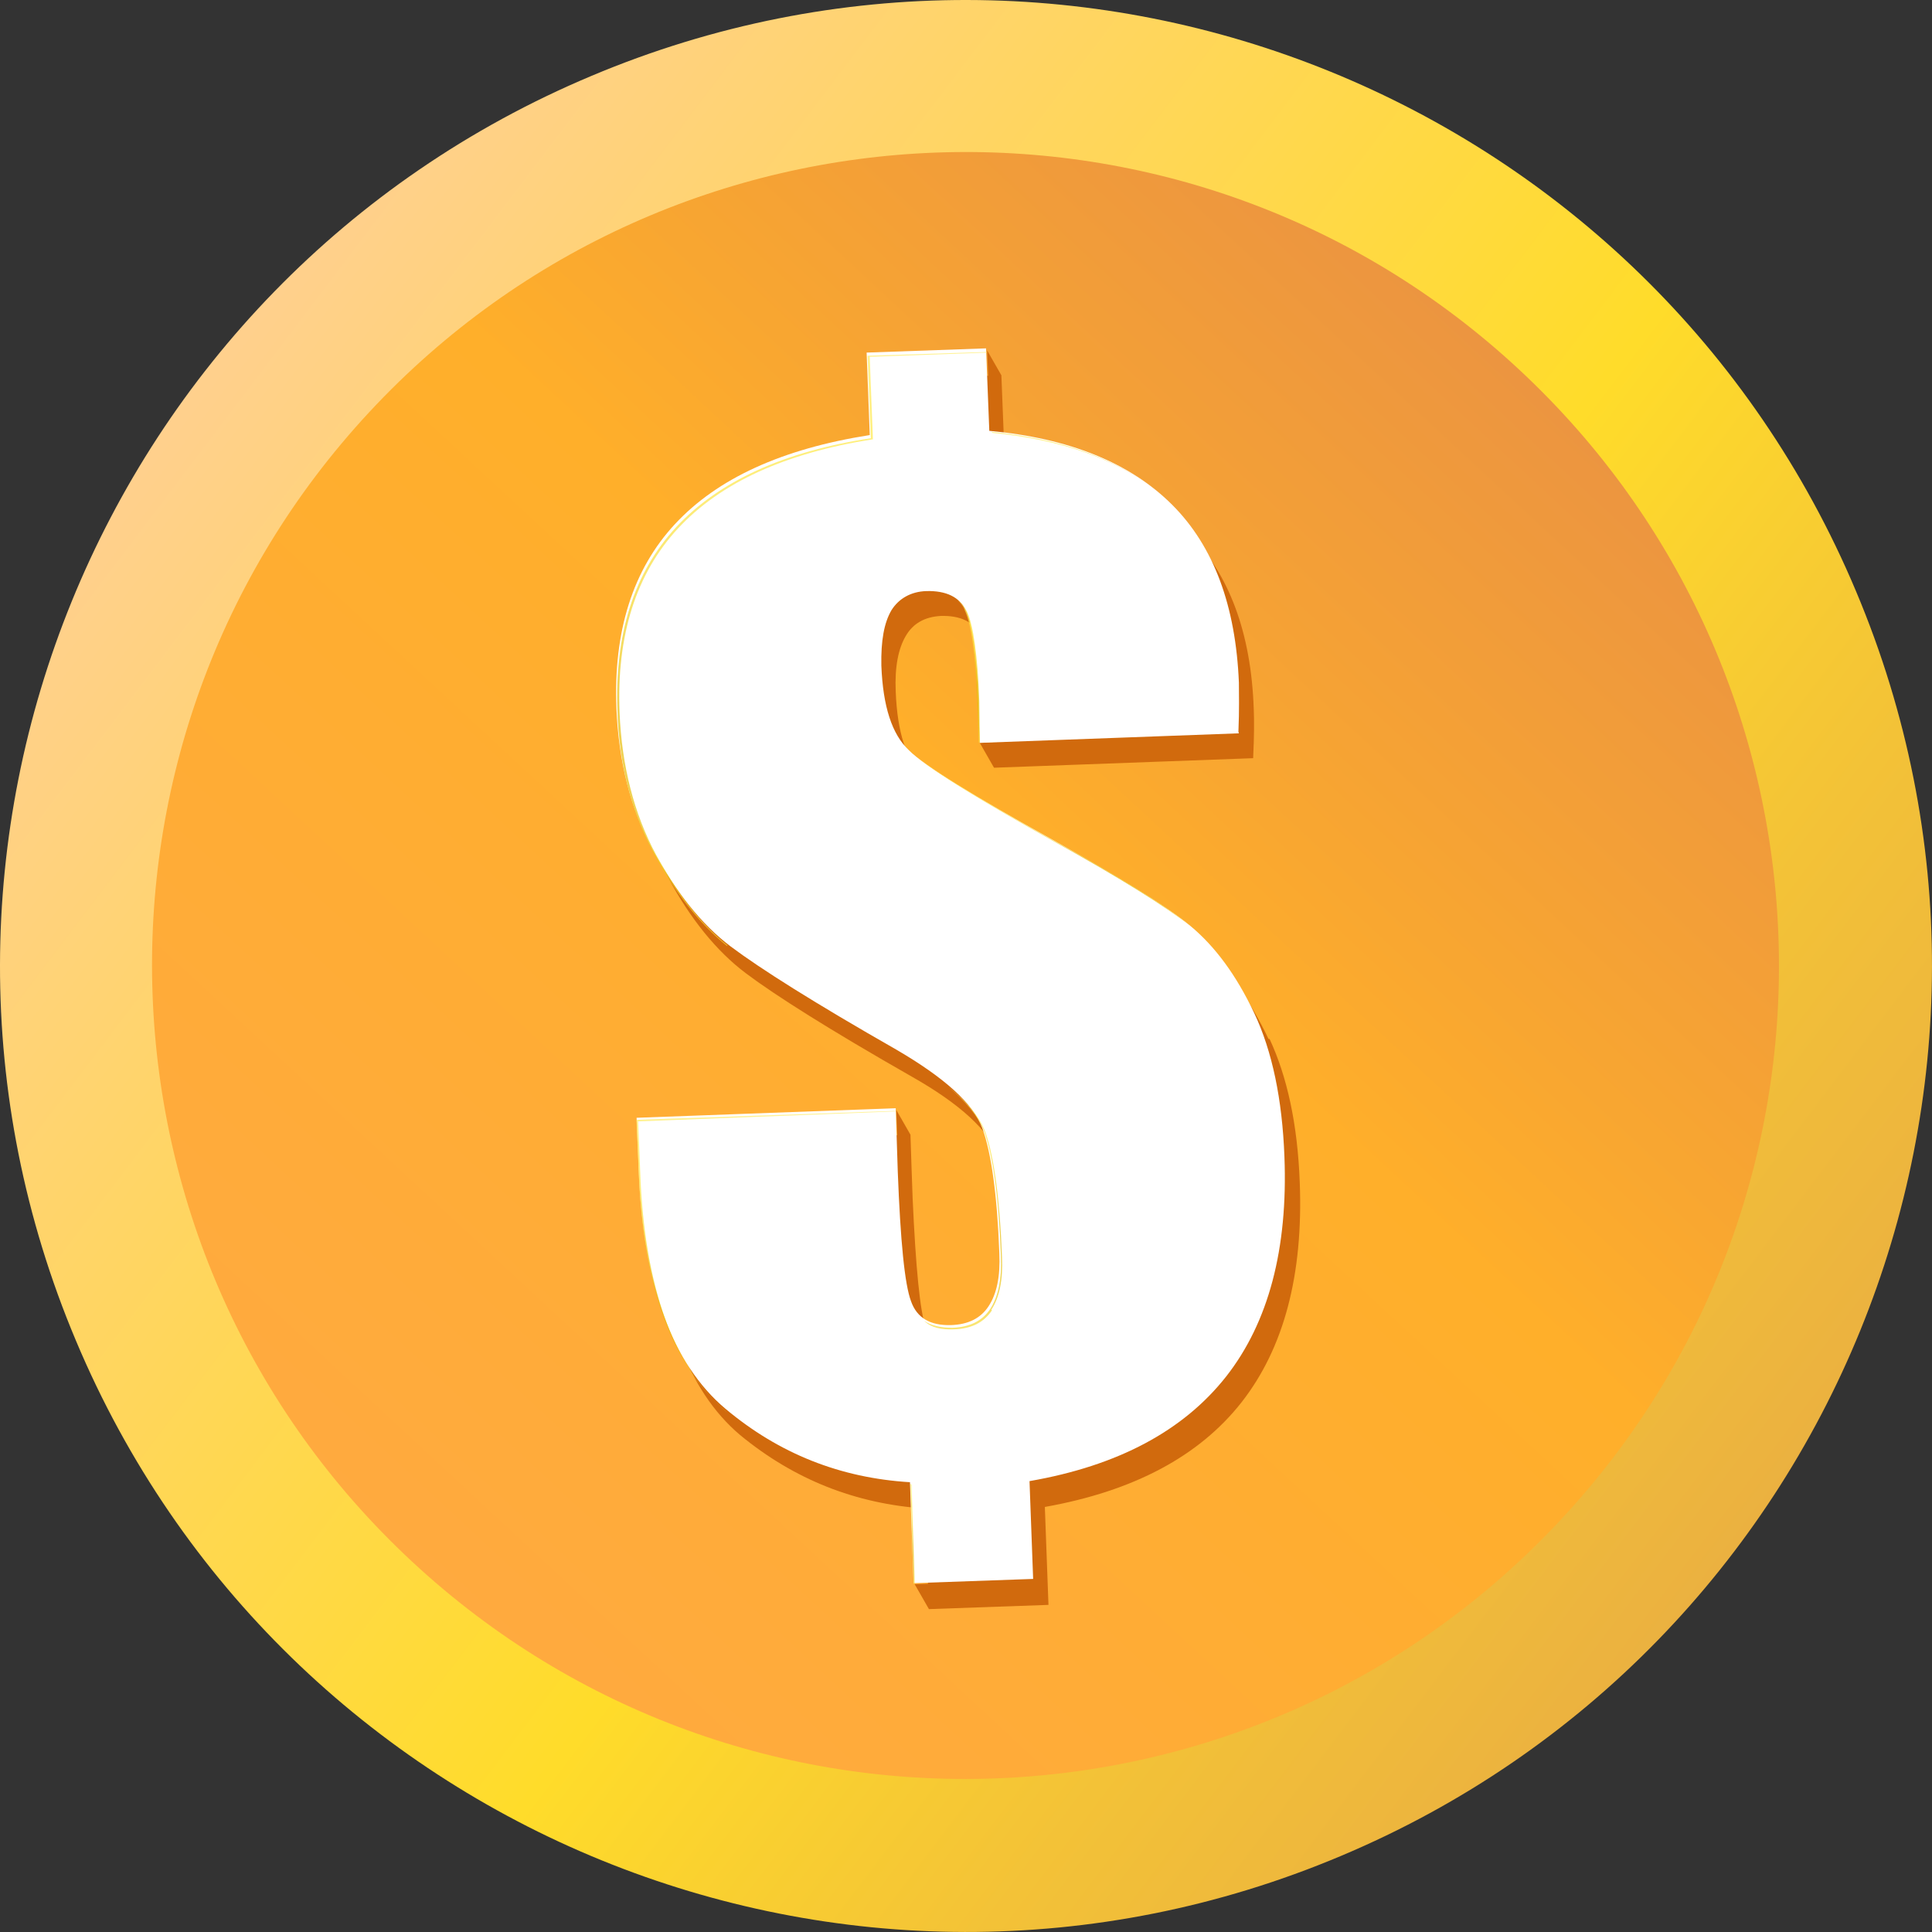 <svg width="16" height="16" viewBox="0 0 16 16" fill="none" xmlns="http://www.w3.org/2000/svg">
<rect x="0" y="0" width="16" height="16" fill="#333333" stroke="none"/>
<path d="M15.371 4.897C17.086 8.966 15.172 13.661 11.103 15.371C7.034 17.086 2.339 15.172 0.629 11.103C-1.086 7.034 0.827 2.339 4.897 0.629C8.966 -1.086 13.661 0.827 15.371 4.897Z" fill="url(#paint0_linear_81_2664)"/>
<path d="M12.932 12.579C10.399 15.305 6.138 15.466 3.412 12.932C0.687 10.399 0.526 6.138 3.059 3.412C5.592 0.687 9.854 0.526 12.579 3.059C15.305 5.593 15.466 9.854 12.932 12.579Z" fill="url(#paint1_linear_81_2664)"/>
<path d="M10.505 8.604C10.356 8.289 10.181 8.044 9.975 7.882C9.769 7.711 9.393 7.474 8.832 7.168C8.175 6.8 7.781 6.555 7.645 6.428C7.505 6.296 7.431 6.064 7.418 5.727C7.409 5.525 7.439 5.372 7.501 5.267C7.562 5.162 7.658 5.109 7.79 5.101C7.952 5.096 8.066 5.149 8.118 5.263C8.171 5.376 8.206 5.622 8.219 6.003L8.223 6.147L8.114 6.152L8.232 6.358L10.378 6.279C10.387 6.095 10.387 5.963 10.383 5.871C10.361 5.236 10.177 4.746 9.831 4.4C9.485 4.054 8.981 3.848 8.32 3.791L8.293 3.108L8.175 2.902L8.184 3.112L7.304 3.143L7.33 3.826C6.607 3.936 6.069 4.185 5.718 4.562C5.368 4.939 5.206 5.451 5.232 6.09C5.245 6.533 5.35 6.927 5.534 7.269C5.718 7.61 5.933 7.877 6.178 8.061C6.423 8.245 6.874 8.53 7.549 8.915C7.952 9.143 8.188 9.362 8.263 9.568C8.337 9.774 8.381 10.115 8.399 10.597C8.407 10.79 8.377 10.934 8.311 11.035C8.245 11.136 8.14 11.188 7.996 11.193C7.825 11.197 7.715 11.132 7.667 10.996C7.619 10.86 7.584 10.501 7.558 9.923L7.549 9.669L7.54 9.397L7.422 9.191L7.431 9.401L5.394 9.476L5.412 9.896C5.447 10.851 5.688 11.512 6.13 11.885C6.577 12.253 7.085 12.454 7.658 12.493L7.685 13.116L7.575 13.12L7.693 13.326L8.683 13.291L8.653 12.48C9.388 12.349 9.931 12.06 10.282 11.613C10.632 11.166 10.794 10.558 10.764 9.791C10.746 9.309 10.659 8.915 10.514 8.604L10.505 8.604Z" fill="#D16A0D"/>
<path d="M10.26 6.073L8.114 6.152L8.101 5.797C8.088 5.416 8.053 5.171 8 5.057C7.947 4.943 7.834 4.891 7.672 4.895C7.545 4.899 7.444 4.956 7.383 5.053C7.321 5.158 7.295 5.307 7.299 5.512C7.312 5.85 7.387 6.082 7.527 6.213C7.658 6.345 8.061 6.59 8.714 6.953C9.27 7.264 9.656 7.501 9.857 7.667C10.063 7.838 10.238 8.075 10.387 8.39C10.536 8.705 10.619 9.104 10.637 9.577C10.667 10.343 10.505 10.952 10.155 11.399C9.8 11.85 9.257 12.139 8.526 12.266L8.556 13.076L7.566 13.111L7.536 12.275C6.958 12.24 6.45 12.038 6.007 11.666C5.565 11.294 5.324 10.632 5.289 9.678L5.272 9.257L7.418 9.178L7.435 9.704C7.457 10.278 7.492 10.637 7.545 10.777C7.593 10.913 7.702 10.978 7.873 10.974C8.018 10.97 8.123 10.917 8.188 10.816C8.254 10.716 8.285 10.571 8.276 10.378C8.258 9.897 8.21 9.551 8.136 9.345C8.061 9.139 7.82 8.924 7.422 8.692C6.747 8.307 6.296 8.022 6.051 7.838C5.806 7.654 5.6 7.387 5.407 7.045C5.223 6.704 5.123 6.305 5.105 5.867C5.079 5.228 5.241 4.715 5.591 4.339C5.942 3.962 6.476 3.717 7.203 3.603L7.177 2.92L8.166 2.885L8.193 3.568C8.858 3.629 9.362 3.835 9.708 4.181C10.054 4.527 10.234 5.022 10.26 5.653C10.26 5.74 10.264 5.876 10.256 6.06L10.26 6.073Z" fill="white"/>
<g style="mix-blend-mode:screen" opacity="0.7">
<path style="mix-blend-mode:screen" d="M8.215 3.581L8.219 3.585C8.793 3.642 9.248 3.8 9.581 4.071C9.248 3.8 8.793 3.633 8.21 3.576L8.215 3.581Z" fill="url(#paint2_linear_81_2664)"/>
<path style="mix-blend-mode:screen" d="M7.926 4.965C7.952 4.991 7.978 5.017 7.991 5.057C8.044 5.171 8.079 5.416 8.092 5.797L8.105 6.152L8.114 6.143L8.11 5.806C8.096 5.425 8.061 5.179 8.009 5.066C7.987 5.026 7.961 4.991 7.93 4.969L7.926 4.965Z" fill="url(#paint3_linear_81_2664)"/>
<path style="mix-blend-mode:screen" d="M8.21 10.847C8.276 10.746 8.307 10.602 8.298 10.409C8.28 9.927 8.232 9.581 8.162 9.38C8.118 9.257 8.013 9.126 7.847 8.994C8.004 9.126 8.101 9.248 8.149 9.366C8.223 9.572 8.272 9.918 8.289 10.4C8.298 10.593 8.267 10.737 8.202 10.838C8.136 10.939 8.031 10.991 7.886 10.996C7.79 10.996 7.711 10.978 7.654 10.939C7.711 10.996 7.799 11.013 7.899 11.009C8.044 11.005 8.149 10.952 8.215 10.851L8.21 10.847Z" fill="url(#paint4_linear_81_2664)"/>
<path style="mix-blend-mode:screen" d="M9.861 7.672C9.656 7.501 9.279 7.264 8.718 6.958C8.14 6.634 7.759 6.402 7.588 6.266C7.755 6.406 8.136 6.638 8.732 6.971C9.279 7.273 9.656 7.51 9.866 7.676L9.861 7.672Z" fill="url(#paint5_linear_81_2664)"/>
<path style="mix-blend-mode:screen" d="M7.549 12.296L7.54 12.288L7.566 13.12L7.575 13.111L7.549 12.296Z" fill="url(#paint6_linear_81_2664)"/>
<path style="mix-blend-mode:screen" d="M6.02 11.696C5.578 11.324 5.337 10.663 5.302 9.708L5.285 9.287L7.418 9.204L7.413 9.2L5.271 9.274L5.289 9.695C5.324 10.65 5.565 11.311 6.007 11.683C6.02 11.696 6.034 11.71 6.047 11.723C6.038 11.714 6.029 11.705 6.02 11.696Z" fill="url(#paint7_linear_81_2664)"/>
<path style="mix-blend-mode:screen" d="M6.025 7.829C5.801 7.65 5.609 7.396 5.434 7.08C5.25 6.739 5.149 6.34 5.131 5.902C5.105 5.263 5.267 4.75 5.617 4.374C5.968 3.997 6.502 3.752 7.229 3.638L7.203 2.955L8.175 2.92L8.171 2.915L7.185 2.946L7.212 3.629C6.489 3.739 5.95 3.988 5.6 4.365C5.25 4.742 5.088 5.254 5.114 5.893C5.127 6.336 5.232 6.73 5.416 7.072C5.591 7.396 5.793 7.65 6.02 7.834L6.025 7.829Z" fill="url(#paint8_linear_81_2664)"/>
</g>
<defs>
<linearGradient id="paint0_linear_81_2664" x1="1.591" y1="3.207" x2="14.343" y2="12.88" gradientUnits="userSpaceOnUse">
<stop stop-color="#FFD08D"/>
<stop offset="0.58" stop-color="#FFDC2A"/>
<stop offset="0.81" stop-color="#F3C237"/>
<stop offset="1" stop-color="#EBB140"/>
</linearGradient>
<linearGradient id="paint1_linear_81_2664" x1="3.476" y1="13.033" x2="12.645" y2="3.155" gradientUnits="userSpaceOnUse">
<stop stop-color="#FFAA3F"/>
<stop offset="0.58" stop-color="#FFAF2A"/>
<stop offset="0.71" stop-color="#F8A631"/>
<stop offset="1" stop-color="#EC9540"/>
</linearGradient>
<linearGradient id="paint2_linear_81_2664" x1="9.026" y1="4.124" x2="9.006" y2="3.579" gradientUnits="userSpaceOnUse">
<stop offset="0.04" stop-color="#F8DA36"/>
<stop offset="0.11" stop-color="#F1CD21"/>
<stop offset="0.19" stop-color="#EBC412"/>
<stop offset="0.28" stop-color="#E8BE09"/>
<stop offset="0.42" stop-color="#E8BD07"/>
<stop offset="0.51" stop-color="#EFCB1B"/>
<stop offset="0.64" stop-color="#F8DB33"/>
<stop offset="0.77" stop-color="#FDE542"/>
<stop offset="0.87" stop-color="#FFE947"/>
<stop offset="1" stop-color="#FFEC63"/>
</linearGradient>
<linearGradient id="paint3_linear_81_2664" x1="8.167" y1="6.177" x2="8.122" y2="4.982" gradientUnits="userSpaceOnUse">
<stop offset="0.04" stop-color="#F8DA36"/>
<stop offset="0.11" stop-color="#F1CD21"/>
<stop offset="0.19" stop-color="#EBC412"/>
<stop offset="0.28" stop-color="#E8BE09"/>
<stop offset="0.42" stop-color="#E8BD07"/>
<stop offset="0.51" stop-color="#EFCB1B"/>
<stop offset="0.64" stop-color="#F8DB33"/>
<stop offset="0.77" stop-color="#FDE542"/>
<stop offset="0.87" stop-color="#FFE947"/>
<stop offset="1" stop-color="#FFEC63"/>
</linearGradient>
<linearGradient id="paint4_linear_81_2664" x1="8.099" y1="11.02" x2="8.024" y2="9.008" gradientUnits="userSpaceOnUse">
<stop offset="0.04" stop-color="#F8DA36"/>
<stop offset="0.11" stop-color="#F1CD21"/>
<stop offset="0.19" stop-color="#EBC412"/>
<stop offset="0.28" stop-color="#E8BE09"/>
<stop offset="0.42" stop-color="#E8BD07"/>
<stop offset="0.51" stop-color="#EFCB1B"/>
<stop offset="0.64" stop-color="#F8DB33"/>
<stop offset="0.77" stop-color="#FDE542"/>
<stop offset="0.87" stop-color="#FFE947"/>
<stop offset="1" stop-color="#FFEC63"/>
</linearGradient>
<linearGradient id="paint5_linear_81_2664" x1="8.869" y1="7.731" x2="8.814" y2="6.24" gradientUnits="userSpaceOnUse">
<stop offset="0.04" stop-color="#F8DA36"/>
<stop offset="0.11" stop-color="#F1CD21"/>
<stop offset="0.19" stop-color="#EBC412"/>
<stop offset="0.28" stop-color="#E8BE09"/>
<stop offset="0.42" stop-color="#E8BD07"/>
<stop offset="0.51" stop-color="#EFCB1B"/>
<stop offset="0.64" stop-color="#F8DB33"/>
<stop offset="0.77" stop-color="#FDE542"/>
<stop offset="0.87" stop-color="#FFE947"/>
<stop offset="1" stop-color="#FFEC63"/>
</linearGradient>
<linearGradient id="paint6_linear_81_2664" x1="7.688" y1="13.143" x2="7.657" y2="12.319" gradientUnits="userSpaceOnUse">
<stop offset="0.04" stop-color="#F8DA36"/>
<stop offset="0.11" stop-color="#F1CD21"/>
<stop offset="0.19" stop-color="#EBC412"/>
<stop offset="0.28" stop-color="#E8BE09"/>
<stop offset="0.42" stop-color="#E8BD07"/>
<stop offset="0.51" stop-color="#EFCB1B"/>
<stop offset="0.64" stop-color="#F8DB33"/>
<stop offset="0.77" stop-color="#FDE542"/>
<stop offset="0.87" stop-color="#FFE947"/>
<stop offset="1" stop-color="#FFEC63"/>
</linearGradient>
<linearGradient id="paint7_linear_81_2664" x1="6.557" y1="11.722" x2="6.465" y2="9.252" gradientUnits="userSpaceOnUse">
<stop offset="0.04" stop-color="#F8DA36"/>
<stop offset="0.11" stop-color="#F1CD21"/>
<stop offset="0.19" stop-color="#EBC412"/>
<stop offset="0.28" stop-color="#E8BE09"/>
<stop offset="0.42" stop-color="#E8BD07"/>
<stop offset="0.51" stop-color="#EFCB1B"/>
<stop offset="0.64" stop-color="#F8DB33"/>
<stop offset="0.77" stop-color="#FDE542"/>
<stop offset="0.87" stop-color="#FFE947"/>
<stop offset="1" stop-color="#FFEC63"/>
</linearGradient>
<linearGradient id="paint8_linear_81_2664" x1="6.889" y1="7.824" x2="6.709" y2="2.977" gradientUnits="userSpaceOnUse">
<stop offset="0.04" stop-color="#F8DA36"/>
<stop offset="0.11" stop-color="#F1CD21"/>
<stop offset="0.19" stop-color="#EBC412"/>
<stop offset="0.28" stop-color="#E8BE09"/>
<stop offset="0.42" stop-color="#E8BD07"/>
<stop offset="0.51" stop-color="#EFCB1B"/>
<stop offset="0.64" stop-color="#F8DB33"/>
<stop offset="0.77" stop-color="#FDE542"/>
<stop offset="0.87" stop-color="#FFE947"/>
<stop offset="1" stop-color="#FFEC63"/>
</linearGradient>
</defs>
</svg>
